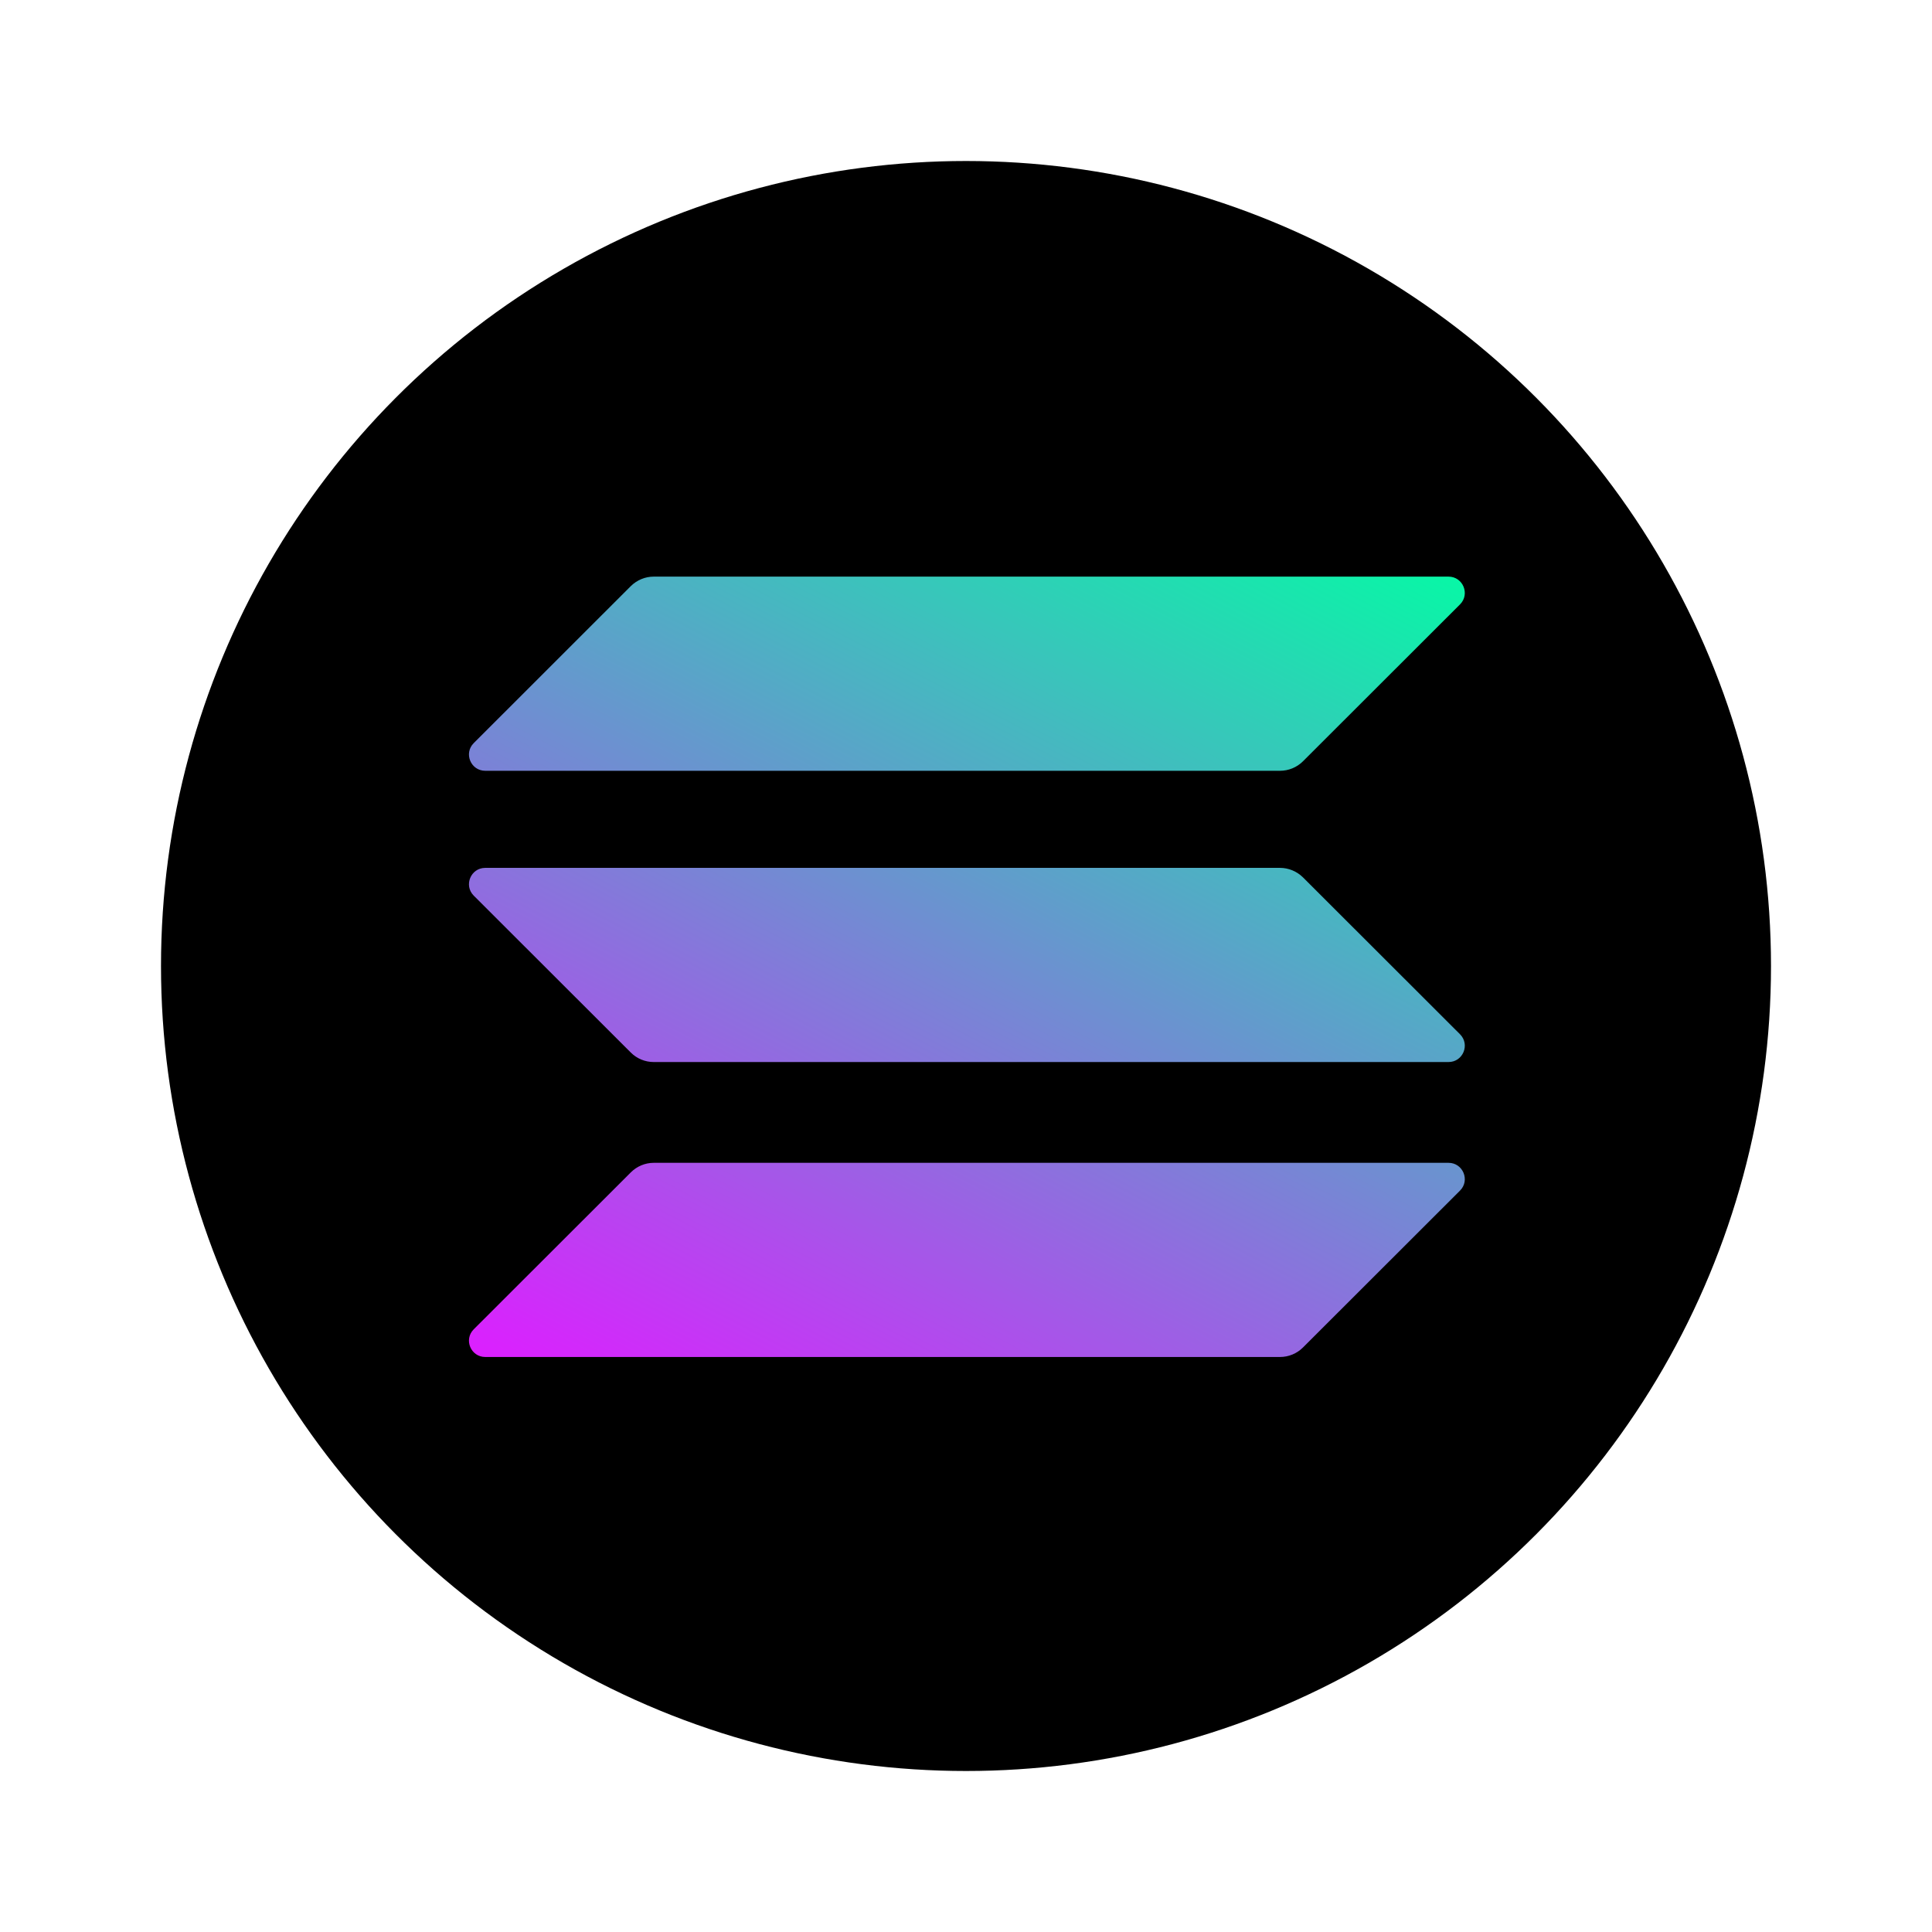 <svg width="24" height="24" viewBox="0 0 24 24" fill="none" xmlns="http://www.w3.org/2000/svg">
<circle cx="12" cy="12" r="10" fill="black"/>
<path d="M7.836 14.564C7.912 14.488 8.014 14.445 8.121 14.445H17.994C18.174 14.445 18.264 14.663 18.137 14.79L16.186 16.739C16.11 16.815 16.007 16.857 15.9 16.857H6.028C5.848 16.857 5.758 16.64 5.885 16.513L7.836 14.564Z" fill="url(#paint0_linear_38_314)"/>
<path d="M7.836 7.281C7.912 7.206 8.014 7.163 8.121 7.163H17.994C18.174 7.163 18.264 7.381 18.137 7.508L16.186 9.457C16.11 9.533 16.007 9.575 15.9 9.575H6.028C5.848 9.575 5.758 9.358 5.885 9.231L7.836 7.281Z" fill="url(#paint1_linear_38_314)"/>
<path d="M16.186 10.899C16.11 10.824 16.007 10.781 15.9 10.781H6.028C5.848 10.781 5.758 10.999 5.885 11.126L7.836 13.075C7.912 13.151 8.014 13.193 8.121 13.193H17.994C18.174 13.193 18.264 12.976 18.137 12.848L16.186 10.899Z" fill="url(#paint2_linear_38_314)"/>
<defs>
<linearGradient id="paint0_linear_38_314" x1="14.189" y1="4.504" x2="7.356" y2="17.591" gradientUnits="userSpaceOnUse">
<stop stop-color="#00FFA3"/>
<stop offset="1" stop-color="#DC1FFF"/>
</linearGradient>
<linearGradient id="paint1_linear_38_314" x1="14.189" y1="4.504" x2="7.356" y2="17.591" gradientUnits="userSpaceOnUse">
<stop stop-color="#00FFA3"/>
<stop offset="1" stop-color="#DC1FFF"/>
</linearGradient>
<linearGradient id="paint2_linear_38_314" x1="14.189" y1="4.504" x2="7.356" y2="17.591" gradientUnits="userSpaceOnUse">
<stop stop-color="#00FFA3"/>
<stop offset="1" stop-color="#DC1FFF"/>
</linearGradient>
</defs>
</svg>
